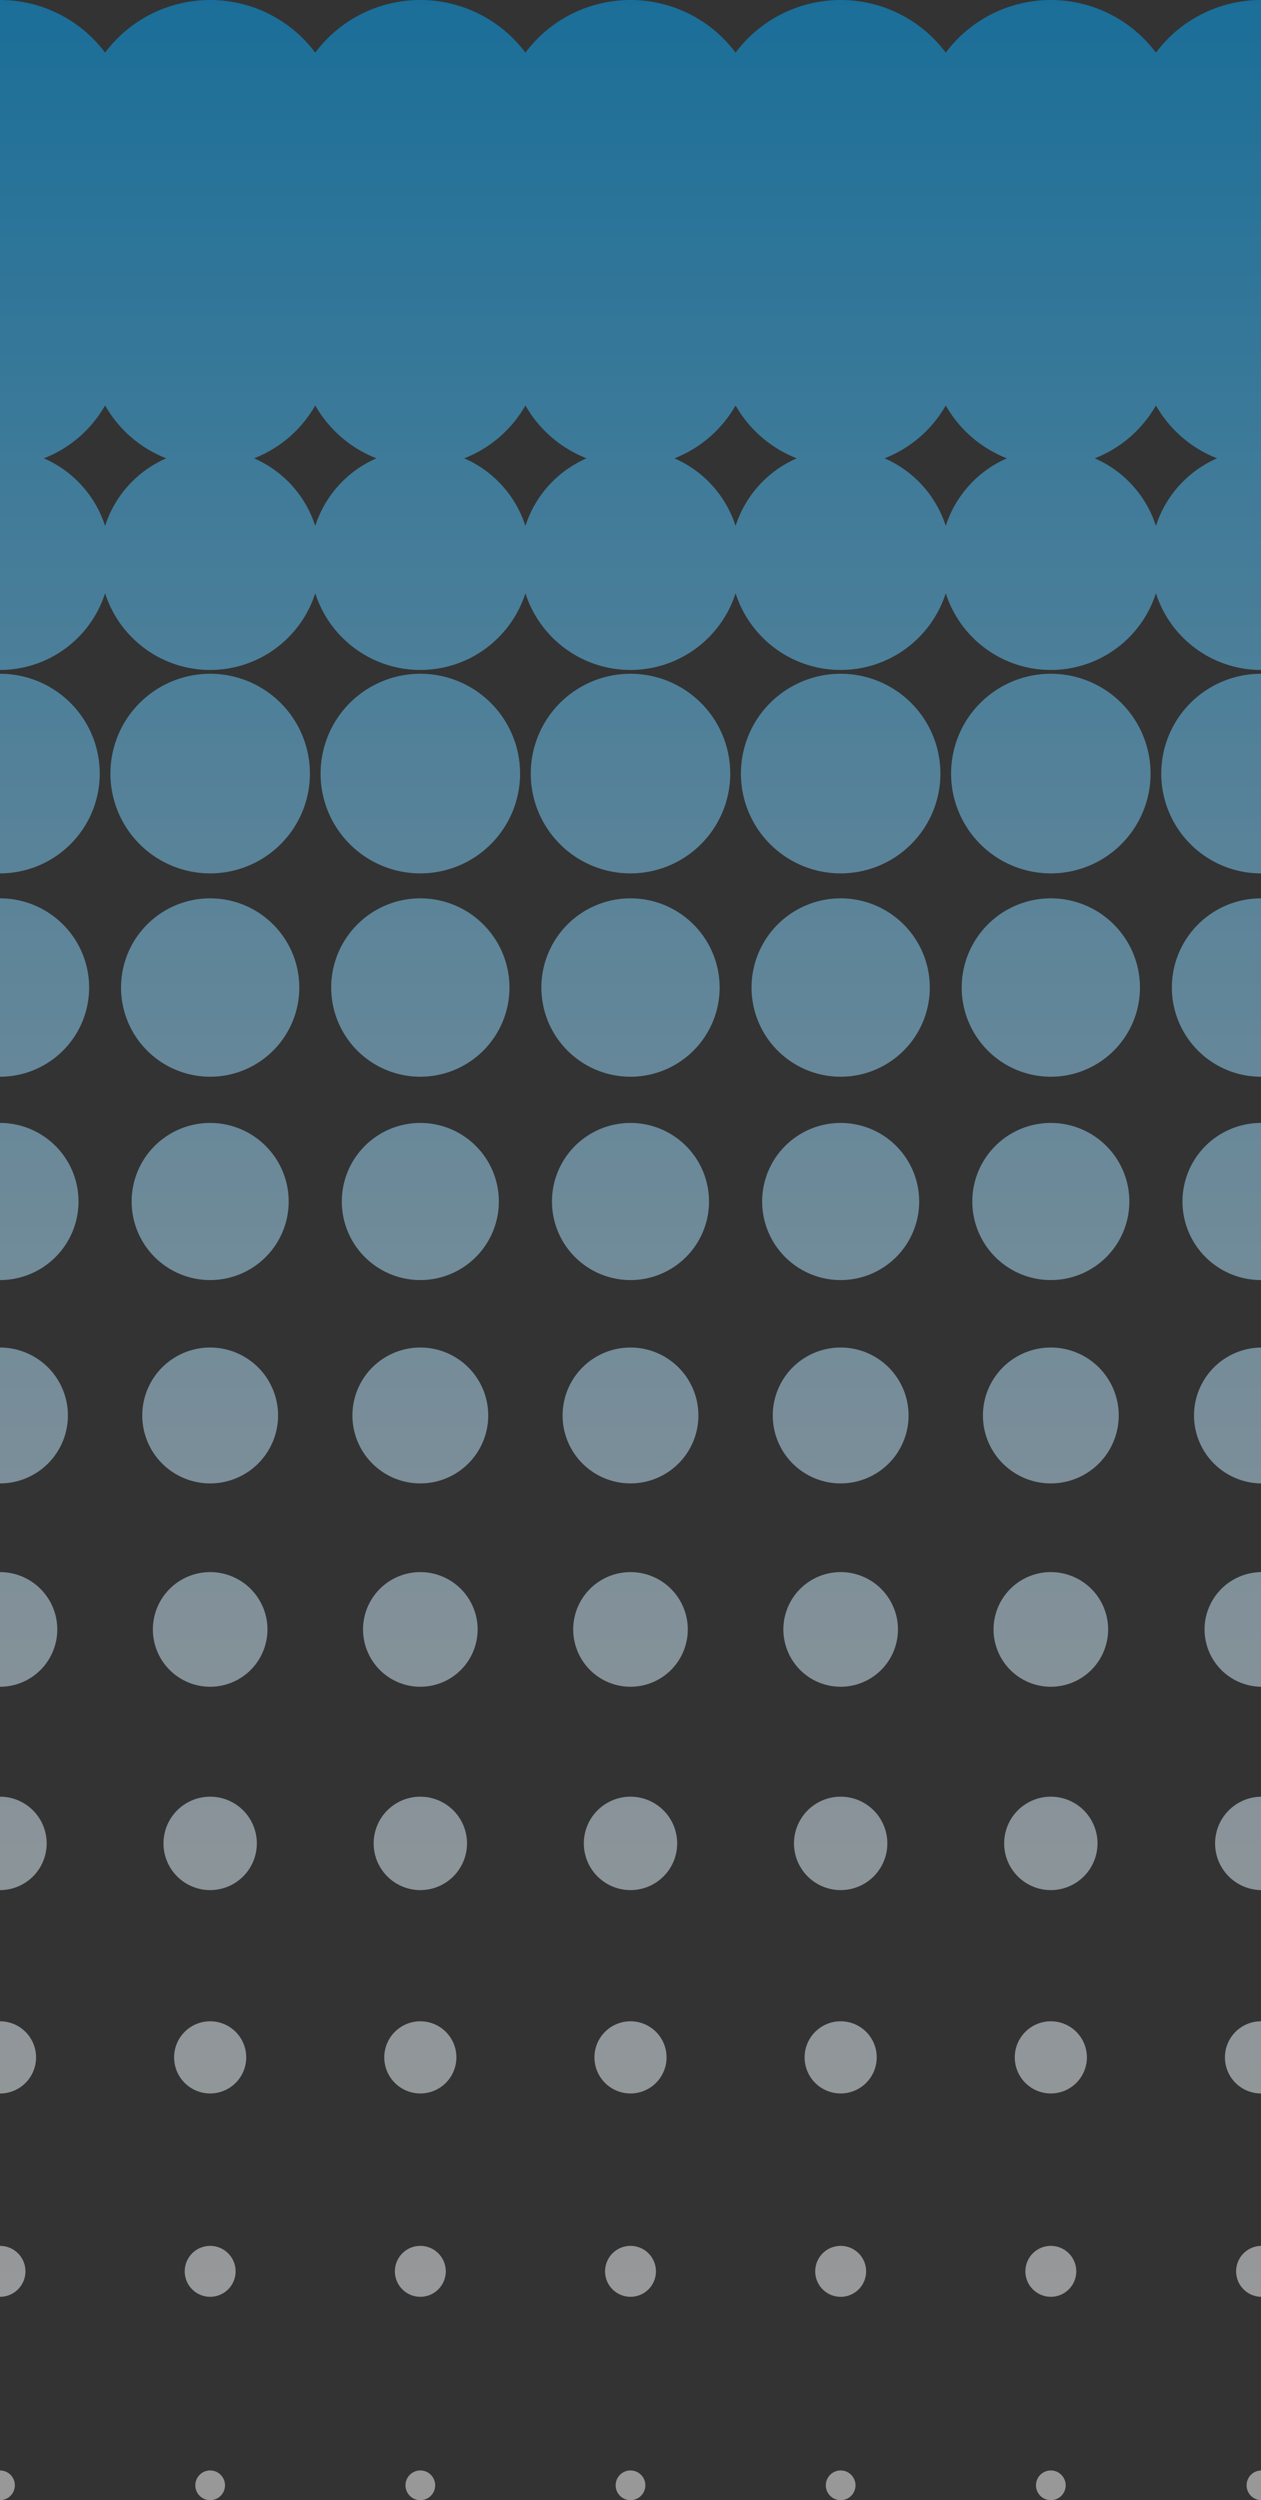 <svg xmlns="http://www.w3.org/2000/svg" xmlns:xlink="http://www.w3.org/1999/xlink" width="96" height="190.207" viewBox="0 0 96 190.207"><rect x="0" y="0" width="96" height="190.207" fill="#333333" stroke="none"/><defs><style>.a{opacity:0.5;fill:url(#a);}</style><linearGradient id="a" x1="0.5" y1="0.994" x2="0.5" y2="-0.004" gradientUnits="objectBoundingBox"><stop offset="0" stop-color="#fff"/><stop offset="0.1" stop-color="#f9fdff"/><stop offset="0.224" stop-color="#eaf8ff"/><stop offset="0.36" stop-color="#d1efff"/><stop offset="0.505" stop-color="#ade3ff"/><stop offset="0.658" stop-color="#80d4ff"/><stop offset="0.817" stop-color="#49c2ff"/><stop offset="0.978" stop-color="#09adff"/><stop offset="1" stop-color="#0af"/></linearGradient></defs><path class="a" d="M88,203.437a9.99,9.99,0,0,0-16,0,9.99,9.99,0,0,0-16,0,9.99,9.99,0,0,0-16,0,9.99,9.99,0,0,0-16,0,9.99,9.99,0,0,0-16,0,9.991,9.991,0,0,0-8-4.007V250.4a8.4,8.4,0,0,0,8-5.839,8.4,8.4,0,0,0,16,0,8.4,8.4,0,0,0,16,0,8.4,8.4,0,0,0,16,0,8.4,8.4,0,0,0,16,0,8.4,8.4,0,0,0,16,0,8.4,8.4,0,0,0,8,5.839V199.43A9.991,9.991,0,0,0,88,203.437ZM8,239.442A8.422,8.422,0,0,0,3.344,234.3,9.234,9.234,0,0,0,8,230.275a9.234,9.234,0,0,0,4.656,4.024A8.422,8.422,0,0,0,8,239.442Zm16,0a8.422,8.422,0,0,0-4.656-5.143A9.237,9.237,0,0,0,24,230.276a9.237,9.237,0,0,0,4.656,4.023A8.419,8.419,0,0,0,24,239.442Zm16,0a8.423,8.423,0,0,0-4.655-5.143A9.235,9.235,0,0,0,40,230.276a9.237,9.237,0,0,0,4.656,4.023A8.422,8.422,0,0,0,40,239.442Zm16,0a8.419,8.419,0,0,0-4.656-5.143A9.237,9.237,0,0,0,56,230.276a9.237,9.237,0,0,0,4.656,4.023A8.422,8.422,0,0,0,56,239.442Zm16,0a8.419,8.419,0,0,0-4.656-5.143A9.237,9.237,0,0,0,72,230.276a9.237,9.237,0,0,0,4.656,4.023A8.422,8.422,0,0,0,72,239.442Zm16,0a8.423,8.423,0,0,0-4.655-5.143A9.236,9.236,0,0,0,88,230.275a9.23,9.23,0,0,0,4.656,4.024A8.419,8.419,0,0,0,88,239.442Zm8,26.433a7.593,7.593,0,1,1,0-15.186Zm0,15.47a6.785,6.785,0,0,1,0-13.57Zm0,15.47a5.977,5.977,0,0,1,0-11.954Zm0,15.471a5.17,5.17,0,0,1,0-10.339Zm0,15.47a4.362,4.362,0,0,1,0-8.723Zm0,15.47a3.554,3.554,0,0,1,0-7.107Zm0,15.47a2.745,2.745,0,0,1,0-5.49Zm0,15.471a1.938,1.938,0,0,1,0-3.875Zm0,15.47a1.13,1.13,0,0,1,0-2.259ZM87.593,258.282A7.593,7.593,0,1,1,80,250.689,7.593,7.593,0,0,1,87.593,258.282Zm-.808,16.278A6.785,6.785,0,1,1,80,267.775,6.785,6.785,0,0,1,86.785,274.56Zm-.808,16.278A5.977,5.977,0,1,1,80,284.861,5.977,5.977,0,0,1,85.977,290.838Zm-.808,16.278A5.169,5.169,0,1,1,80,301.947,5.17,5.17,0,0,1,85.169,307.116Zm-.808,16.279A4.361,4.361,0,1,1,80,319.033,4.361,4.361,0,0,1,84.361,323.395Zm-.808,16.278A3.553,3.553,0,1,1,80,336.119,3.553,3.553,0,0,1,83.553,339.673Zm-.808,16.278A2.745,2.745,0,1,1,80,353.206,2.745,2.745,0,0,1,82.745,355.951Zm-.808,16.278A1.937,1.937,0,1,1,80,370.292,1.938,1.938,0,0,1,81.937,372.229Zm-.807,16.278A1.13,1.13,0,1,1,80,387.378,1.13,1.13,0,0,1,81.13,388.507ZM71.593,258.282A7.593,7.593,0,1,1,64,250.689,7.593,7.593,0,0,1,71.593,258.282Zm-.808,16.278A6.785,6.785,0,1,1,64,267.775,6.785,6.785,0,0,1,70.785,274.56Zm-.808,16.278A5.977,5.977,0,1,1,64,284.861,5.977,5.977,0,0,1,69.977,290.838Zm-.808,16.278A5.169,5.169,0,1,1,64,301.947,5.17,5.17,0,0,1,69.169,307.116Zm-.808,16.279A4.361,4.361,0,1,1,64,319.033,4.361,4.361,0,0,1,68.361,323.395Zm-.808,16.278A3.553,3.553,0,1,1,64,336.119,3.553,3.553,0,0,1,67.553,339.673Zm-.808,16.278A2.745,2.745,0,1,1,64,353.206,2.745,2.745,0,0,1,66.745,355.951Zm-.807,16.278A1.938,1.938,0,1,1,64,370.292,1.938,1.938,0,0,1,65.938,372.229Zm-.808,16.278A1.13,1.13,0,1,1,64,387.378,1.13,1.13,0,0,1,65.13,388.507ZM55.593,258.282A7.593,7.593,0,1,1,48,250.689,7.593,7.593,0,0,1,55.593,258.282Zm-.808,16.278A6.785,6.785,0,1,1,48,267.775,6.785,6.785,0,0,1,54.785,274.56Zm-.808,16.278A5.977,5.977,0,1,1,48,284.861,5.977,5.977,0,0,1,53.977,290.838Zm-.808,16.278A5.169,5.169,0,1,1,48,301.947,5.17,5.17,0,0,1,53.169,307.116Zm-.808,16.279A4.361,4.361,0,1,1,48,319.033,4.361,4.361,0,0,1,52.361,323.395Zm-.808,16.278A3.553,3.553,0,1,1,48,336.119,3.553,3.553,0,0,1,51.553,339.673Zm-.808,16.278A2.745,2.745,0,1,1,48,353.206,2.745,2.745,0,0,1,50.745,355.951Zm-.808,16.278A1.937,1.937,0,1,1,48,370.292,1.938,1.938,0,0,1,49.937,372.229Zm-.807,16.278A1.13,1.13,0,1,1,48,387.378,1.13,1.13,0,0,1,49.13,388.507ZM39.593,258.282A7.593,7.593,0,1,1,32,250.689,7.593,7.593,0,0,1,39.593,258.282Zm-.808,16.278A6.785,6.785,0,1,1,32,267.775,6.785,6.785,0,0,1,38.785,274.56Zm-.808,16.278A5.977,5.977,0,1,1,32,284.861,5.977,5.977,0,0,1,37.977,290.838Zm-.808,16.278A5.169,5.169,0,1,1,32,301.947,5.17,5.17,0,0,1,37.169,307.116Zm-.808,16.279A4.361,4.361,0,1,1,32,319.033,4.361,4.361,0,0,1,36.361,323.395Zm-.808,16.278A3.553,3.553,0,1,1,32,336.119,3.553,3.553,0,0,1,35.553,339.673Zm-.808,16.278A2.745,2.745,0,1,1,32,353.206,2.745,2.745,0,0,1,34.745,355.951Zm-.808,16.278A1.937,1.937,0,1,1,32,370.292,1.938,1.938,0,0,1,33.937,372.229Zm-.807,16.278A1.13,1.13,0,1,1,32,387.378,1.13,1.13,0,0,1,33.13,388.507ZM23.593,258.282A7.593,7.593,0,1,1,16,250.689,7.593,7.593,0,0,1,23.593,258.282Zm-.808,16.278A6.785,6.785,0,1,1,16,267.775,6.785,6.785,0,0,1,22.785,274.56Zm-.808,16.278A5.977,5.977,0,1,1,16,284.861,5.977,5.977,0,0,1,21.977,290.838Zm-.808,16.278A5.169,5.169,0,1,1,16,301.947,5.17,5.17,0,0,1,21.169,307.116Zm-.808,16.279A4.361,4.361,0,1,1,16,319.033,4.361,4.361,0,0,1,20.361,323.395Zm-.808,16.278A3.553,3.553,0,1,1,16,336.119,3.553,3.553,0,0,1,19.553,339.673Zm-.808,16.278A2.745,2.745,0,1,1,16,353.206,2.745,2.745,0,0,1,18.745,355.951Zm-.808,16.278A1.937,1.937,0,1,1,16,370.292,1.938,1.938,0,0,1,17.937,372.229Zm-.807,16.278A1.13,1.13,0,1,1,16,387.378,1.13,1.13,0,0,1,17.13,388.507ZM0,250.689a7.592,7.592,0,0,1,7.593,7.593A7.593,7.593,0,0,1,0,265.875Zm0,17.086a6.785,6.785,0,0,1,6.785,6.785A6.785,6.785,0,0,1,0,281.345m0,3.516a5.977,5.977,0,0,1,5.977,5.977A5.977,5.977,0,0,1,0,296.815Zm0,17.086a5.169,5.169,0,0,1,5.169,5.169A5.17,5.17,0,0,1,0,312.286Zm0,17.086a4.361,4.361,0,0,1,4.361,4.362A4.361,4.361,0,0,1,0,327.756Zm0,17.086a3.554,3.554,0,0,1,3.553,3.554A3.553,3.553,0,0,1,0,343.226Zm0,17.087a2.745,2.745,0,0,1,2.745,2.745A2.745,2.745,0,0,1,0,358.7Zm0,17.086a1.937,1.937,0,0,1,1.937,1.937A1.938,1.938,0,0,1,0,374.167Zm0,17.086a1.129,1.129,0,0,1,1.13,1.129A1.13,1.13,0,0,1,0,389.637Z" transform="translate(0 -199.43)"/></svg>